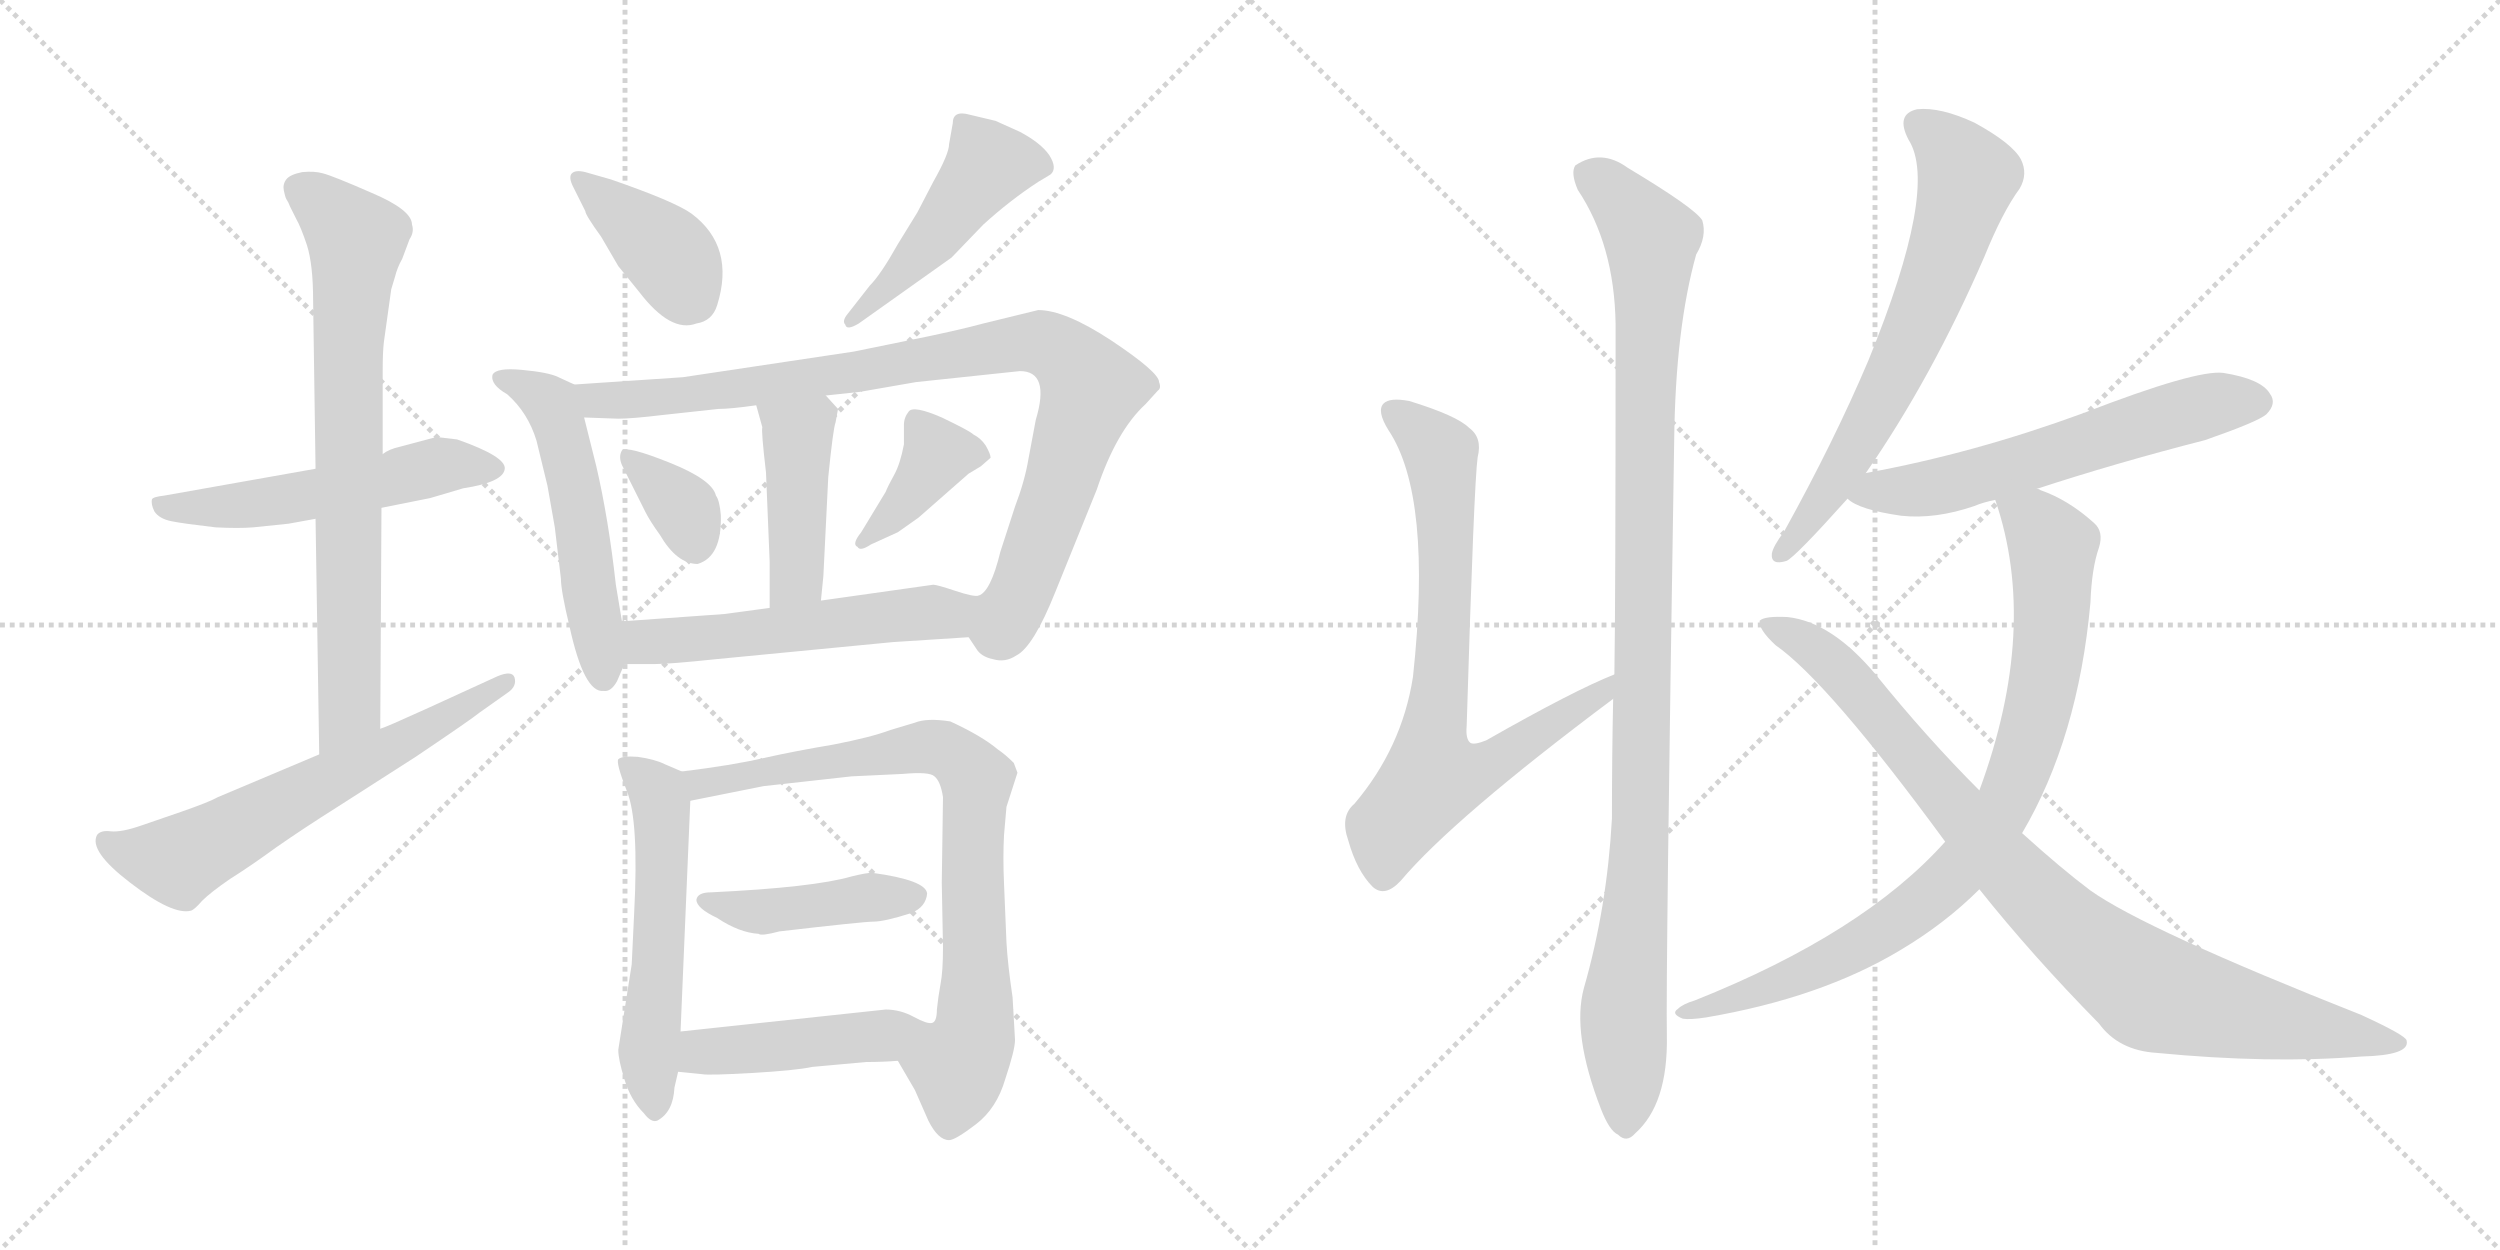 <svg version="1.1" viewBox="0 0 2048 1024" xmlns="http://www.w3.org/2000/svg">
  <g stroke="lightgray" stroke-dasharray="1,1" stroke-width="1" transform="scale(4, 4)">
    <line x1="0" y1="0" x2="256" y2="256"></line>
    <line x1="256" y1="0" x2="0" y2="256"></line>
    <line x1="128" y1="0" x2="128" y2="256"></line>
    <line x1="0" y1="128" x2="256" y2="128"></line>
    <line x1="256" y1="0" x2="512" y2="256"></line>
    <line x1="512" y1="0" x2="256" y2="256"></line>
    <line x1="384" y1="0" x2="384" y2="256"></line>
    <line x1="256" y1="128" x2="512" y2="128"></line>
  </g>
<g transform="scale(1, -1) translate(0, -850)">
   <style type="text/css">
    @keyframes keyframes0 {
      from {
       stroke: black;
       stroke-dashoffset: 534;
       stroke-width: 128;
       }
       63% {
       animation-timing-function: step-end;
       stroke: black;
       stroke-dashoffset: 0;
       stroke-width: 128;
       }
       to {
       stroke: black;
       stroke-width: 1024;
       }
       }
       #make-me-a-hanzi-animation-0 {
         animation: keyframes0 0.685s both;
         animation-delay: 0s;
         animation-timing-function: linear;
       }
    @keyframes keyframes1 {
      from {
       stroke: black;
       stroke-dashoffset: 738;
       stroke-width: 128;
       }
       71% {
       animation-timing-function: step-end;
       stroke: black;
       stroke-dashoffset: 0;
       stroke-width: 128;
       }
       to {
       stroke: black;
       stroke-width: 1024;
       }
       }
       #make-me-a-hanzi-animation-1 {
         animation: keyframes1 0.851s both;
         animation-delay: 0.685s;
         animation-timing-function: linear;
       }
    @keyframes keyframes2 {
      from {
       stroke: black;
       stroke-dashoffset: 624;
       stroke-width: 128;
       }
       67% {
       animation-timing-function: step-end;
       stroke: black;
       stroke-dashoffset: 0;
       stroke-width: 128;
       }
       to {
       stroke: black;
       stroke-width: 1024;
       }
       }
       #make-me-a-hanzi-animation-2 {
         animation: keyframes2 0.758s both;
         animation-delay: 1.535s;
         animation-timing-function: linear;
       }
    @keyframes keyframes3 {
      from {
       stroke: black;
       stroke-dashoffset: 394;
       stroke-width: 128;
       }
       56% {
       animation-timing-function: step-end;
       stroke: black;
       stroke-dashoffset: 0;
       stroke-width: 128;
       }
       to {
       stroke: black;
       stroke-width: 1024;
       }
       }
       #make-me-a-hanzi-animation-3 {
         animation: keyframes3 0.571s both;
         animation-delay: 2.293s;
         animation-timing-function: linear;
       }
    @keyframes keyframes4 {
      from {
       stroke: black;
       stroke-dashoffset: 468;
       stroke-width: 128;
       }
       60% {
       animation-timing-function: step-end;
       stroke: black;
       stroke-dashoffset: 0;
       stroke-width: 128;
       }
       to {
       stroke: black;
       stroke-width: 1024;
       }
       }
       #make-me-a-hanzi-animation-4 {
         animation: keyframes4 0.631s both;
         animation-delay: 2.864s;
         animation-timing-function: linear;
       }
    @keyframes keyframes5 {
      from {
       stroke: black;
       stroke-dashoffset: 531;
       stroke-width: 128;
       }
       63% {
       animation-timing-function: step-end;
       stroke: black;
       stroke-dashoffset: 0;
       stroke-width: 128;
       }
       to {
       stroke: black;
       stroke-width: 1024;
       }
       }
       #make-me-a-hanzi-animation-5 {
         animation: keyframes5 0.682s both;
         animation-delay: 3.494s;
         animation-timing-function: linear;
       }
    @keyframes keyframes6 {
      from {
       stroke: black;
       stroke-dashoffset: 918;
       stroke-width: 128;
       }
       75% {
       animation-timing-function: step-end;
       stroke: black;
       stroke-dashoffset: 0;
       stroke-width: 128;
       }
       to {
       stroke: black;
       stroke-width: 1024;
       }
       }
       #make-me-a-hanzi-animation-6 {
         animation: keyframes6 0.997s both;
         animation-delay: 4.177s;
         animation-timing-function: linear;
       }
    @keyframes keyframes7 {
      from {
       stroke: black;
       stroke-dashoffset: 430;
       stroke-width: 128;
       }
       58% {
       animation-timing-function: step-end;
       stroke: black;
       stroke-dashoffset: 0;
       stroke-width: 128;
       }
       to {
       stroke: black;
       stroke-width: 1024;
       }
       }
       #make-me-a-hanzi-animation-7 {
         animation: keyframes7 0.6s both;
         animation-delay: 5.174s;
         animation-timing-function: linear;
       }
    @keyframes keyframes8 {
      from {
       stroke: black;
       stroke-dashoffset: 350;
       stroke-width: 128;
       }
       53% {
       animation-timing-function: step-end;
       stroke: black;
       stroke-dashoffset: 0;
       stroke-width: 128;
       }
       to {
       stroke: black;
       stroke-width: 1024;
       }
       }
       #make-me-a-hanzi-animation-8 {
         animation: keyframes8 0.535s both;
         animation-delay: 5.774s;
         animation-timing-function: linear;
       }
    @keyframes keyframes9 {
      from {
       stroke: black;
       stroke-dashoffset: 384;
       stroke-width: 128;
       }
       56% {
       animation-timing-function: step-end;
       stroke: black;
       stroke-dashoffset: 0;
       stroke-width: 128;
       }
       to {
       stroke: black;
       stroke-width: 1024;
       }
       }
       #make-me-a-hanzi-animation-9 {
         animation: keyframes9 0.562s both;
         animation-delay: 6.308s;
         animation-timing-function: linear;
       }
    @keyframes keyframes10 {
      from {
       stroke: black;
       stroke-dashoffset: 546;
       stroke-width: 128;
       }
       64% {
       animation-timing-function: step-end;
       stroke: black;
       stroke-dashoffset: 0;
       stroke-width: 128;
       }
       to {
       stroke: black;
       stroke-width: 1024;
       }
       }
       #make-me-a-hanzi-animation-10 {
         animation: keyframes10 0.694s both;
         animation-delay: 6.871s;
         animation-timing-function: linear;
       }
    @keyframes keyframes11 {
      from {
       stroke: black;
       stroke-dashoffset: 552;
       stroke-width: 128;
       }
       64% {
       animation-timing-function: step-end;
       stroke: black;
       stroke-dashoffset: 0;
       stroke-width: 128;
       }
       to {
       stroke: black;
       stroke-width: 1024;
       }
       }
       #make-me-a-hanzi-animation-11 {
         animation: keyframes11 0.699s both;
         animation-delay: 7.565s;
         animation-timing-function: linear;
       }
    @keyframes keyframes12 {
      from {
       stroke: black;
       stroke-dashoffset: 788;
       stroke-width: 128;
       }
       72% {
       animation-timing-function: step-end;
       stroke: black;
       stroke-dashoffset: 0;
       stroke-width: 128;
       }
       to {
       stroke: black;
       stroke-width: 1024;
       }
       }
       #make-me-a-hanzi-animation-12 {
         animation: keyframes12 0.891s both;
         animation-delay: 8.264s;
         animation-timing-function: linear;
       }
    @keyframes keyframes13 {
      from {
       stroke: black;
       stroke-dashoffset: 430;
       stroke-width: 128;
       }
       58% {
       animation-timing-function: step-end;
       stroke: black;
       stroke-dashoffset: 0;
       stroke-width: 128;
       }
       to {
       stroke: black;
       stroke-width: 1024;
       }
       }
       #make-me-a-hanzi-animation-13 {
         animation: keyframes13 0.6s both;
         animation-delay: 9.156s;
         animation-timing-function: linear;
       }
    @keyframes keyframes14 {
      from {
       stroke: black;
       stroke-dashoffset: 455;
       stroke-width: 128;
       }
       60% {
       animation-timing-function: step-end;
       stroke: black;
       stroke-dashoffset: 0;
       stroke-width: 128;
       }
       to {
       stroke: black;
       stroke-width: 1024;
       }
       }
       #make-me-a-hanzi-animation-14 {
         animation: keyframes14 0.62s both;
         animation-delay: 9.756s;
         animation-timing-function: linear;
       }
    @keyframes keyframes15 {
      from {
       stroke: black;
       stroke-dashoffset: 745;
       stroke-width: 128;
       }
       71% {
       animation-timing-function: step-end;
       stroke: black;
       stroke-dashoffset: 0;
       stroke-width: 128;
       }
       to {
       stroke: black;
       stroke-width: 1024;
       }
       }
       #make-me-a-hanzi-animation-15 {
         animation: keyframes15 0.856s both;
         animation-delay: 10.376s;
         animation-timing-function: linear;
       }
    @keyframes keyframes16 {
      from {
       stroke: black;
       stroke-dashoffset: 1053;
       stroke-width: 128;
       }
       77% {
       animation-timing-function: step-end;
       stroke: black;
       stroke-dashoffset: 0;
       stroke-width: 128;
       }
       to {
       stroke: black;
       stroke-width: 1024;
       }
       }
       #make-me-a-hanzi-animation-16 {
         animation: keyframes16 1.107s both;
         animation-delay: 11.232s;
         animation-timing-function: linear;
       }
    @keyframes keyframes17 {
      from {
       stroke: black;
       stroke-dashoffset: 659;
       stroke-width: 128;
       }
       68% {
       animation-timing-function: step-end;
       stroke: black;
       stroke-dashoffset: 0;
       stroke-width: 128;
       }
       to {
       stroke: black;
       stroke-width: 1024;
       }
       }
       #make-me-a-hanzi-animation-17 {
         animation: keyframes17 0.786s both;
         animation-delay: 12.339s;
         animation-timing-function: linear;
       }
    @keyframes keyframes18 {
      from {
       stroke: black;
       stroke-dashoffset: 594;
       stroke-width: 128;
       }
       66% {
       animation-timing-function: step-end;
       stroke: black;
       stroke-dashoffset: 0;
       stroke-width: 128;
       }
       to {
       stroke: black;
       stroke-width: 1024;
       }
       }
       #make-me-a-hanzi-animation-18 {
         animation: keyframes18 0.733s both;
         animation-delay: 13.125s;
         animation-timing-function: linear;
       }
    @keyframes keyframes19 {
      from {
       stroke: black;
       stroke-dashoffset: 845;
       stroke-width: 128;
       }
       73% {
       animation-timing-function: step-end;
       stroke: black;
       stroke-dashoffset: 0;
       stroke-width: 128;
       }
       to {
       stroke: black;
       stroke-width: 1024;
       }
       }
       #make-me-a-hanzi-animation-19 {
         animation: keyframes19 0.938s both;
         animation-delay: 13.859s;
         animation-timing-function: linear;
       }
    @keyframes keyframes20 {
      from {
       stroke: black;
       stroke-dashoffset: 904;
       stroke-width: 128;
       }
       75% {
       animation-timing-function: step-end;
       stroke: black;
       stroke-dashoffset: 0;
       stroke-width: 128;
       }
       to {
       stroke: black;
       stroke-width: 1024;
       }
       }
       #make-me-a-hanzi-animation-20 {
         animation: keyframes20 0.986s both;
         animation-delay: 14.797s;
         animation-timing-function: linear;
       }
</style>
<path d="M 357.5 492.0 L 327.5 484.0 Q 318.5 482.0 313.5 478.0 L 258.5 466.0 L 134.5 444.0 Q 125.5 443.0 124.5 441.0 Q 123.5 437.0 126.5 431.0 Q 130.5 425.0 140.5 423.0 Q 150.5 421.0 176.5 418.0 Q 195.5 417.0 207.5 418.0 L 236.5 421.0 L 258.5 425.0 L 312.5 434.0 L 352.5 442.0 L 379.5 450.0 Q 412.5 455.0 413.5 466.0 Q 414.5 476.0 374.5 490.0 L 357.5 492.0 Z" fill="lightgray"></path> 
<path d="M 313.5 478.0 L 313.5 547.0 Q 313.5 562.0 314.5 570.0 L 320.5 613.0 L 323.5 623.0 Q 325.5 631.0 329.5 638.0 L 335.5 654.0 Q 339.5 660.0 337.5 666.0 Q 337.5 678.0 304.5 692.0 Q 272.5 706.0 264.5 708.0 Q 257.5 710.0 247.5 709.0 Q 237.5 707.0 234.5 703.0 Q 231.5 699.0 232.5 694.0 Q 233.5 689.0 234.5 687.0 Q 236.5 684.0 237.5 681.0 L 242.5 671.0 Q 246.5 664.0 251.5 649.0 Q 256.5 633.0 256.5 604.0 L 258.5 466.0 L 258.5 425.0 L 261.5 232.0 C 261.5 202.0 311.5 223.0 311.5 253.0 L 312.5 434.0 L 313.5 478.0 Z" fill="lightgray"></path> 
<path d="M 261.5 232.0 L 178.5 197.0 Q 171.5 193.0 148.5 185.0 L 116.5 174.0 Q 99.5 168.0 90.5 169.0 Q 82.5 170.0 79.5 166.0 Q 72.5 153.0 106.5 127.0 Q 141.5 100.0 156.5 104.0 Q 159.5 105.0 165.5 112.0 Q 172.5 119.0 188.5 130.0 Q 204.5 140.0 226.5 156.0 Q 249.5 172.0 276.5 189.0 L 340.5 230.0 Q 386.5 261.0 392.5 266.0 L 416.5 283.0 Q 423.5 288.0 421.5 295.0 Q 419.5 301.0 407.5 296.0 L 348.5 269.0 Q 315.5 254.0 311.5 253.0 L 261.5 232.0 Z" fill="lightgray"></path> 
<path d="M 500.5 703.0 L 479.5 709.0 Q 471.5 711.0 468.5 708.0 Q 465.5 705.0 469.5 697.0 L 479.5 677.0 Q 479.5 674.0 492.5 656.0 L 506.5 632.0 L 523.5 611.0 Q 549.5 577.0 570.5 585.0 Q 583.5 587.0 587.5 600.0 Q 602.5 648.0 566.5 675.0 Q 552.5 685.0 500.5 703.0 Z" fill="lightgray"></path> 
<path d="M 712.5 616.0 L 694.5 593.0 Q 689.5 587.0 692.5 584.0 Q 693.5 579.0 703.5 585.0 L 779.5 639.0 L 805.5 666.0 Q 827.5 686.0 850.5 701.0 L 860.5 707.0 Q 866.5 712.0 859.5 723.0 Q 852.5 733.0 835.5 742.0 L 815.5 751.0 L 794.5 756.0 Q 780.5 760.0 780.5 749.0 L 777.5 732.0 Q 777.5 724.0 764.5 701.0 L 751.5 676.0 L 735.5 650.0 Q 721.5 625.0 712.5 616.0 Z" fill="lightgray"></path> 
<path d="M 470.5 535.0 L 457.5 541.0 Q 449.5 545.0 427.5 547.0 Q 406.5 549.0 403.5 543.0 Q 401.5 535.0 415.5 527.0 Q 432.5 512.0 439.5 489.0 L 448.5 452.0 L 454.5 418.0 L 459.5 376.0 Q 459.5 366.0 466.5 337.0 Q 478.5 282.0 494.5 284.0 Q 500.5 283.0 505.5 292.0 L 511.5 306.0 L 509.5 341.0 L 504.5 371.0 Q 498.5 425.0 488.5 468.0 L 478.5 508.0 C 471.5 534.0 471.5 534.0 470.5 535.0 Z" fill="lightgray"></path> 
<path d="M 793.5 328.0 L 799.5 319.0 Q 803.5 312.0 813.5 310.0 Q 823.5 307.0 832.5 313.0 Q 846.5 320.0 864.5 365.0 L 898.5 449.0 Q 914.5 497.0 938.5 519.0 L 948.5 530.0 Q 951.5 532.0 949.5 537.0 Q 949.5 545.0 910.5 571.0 Q 872.5 596.0 850.5 596.0 L 805.5 585.0 Q 783.5 579.0 743.5 571.0 L 699.5 562.0 L 559.5 541.0 L 470.5 535.0 C 440.5 533.0 448.5 509.0 478.5 508.0 L 506.5 507.0 Q 517.5 507.0 542.5 510.0 L 588.5 515.0 Q 598.5 515.0 619.5 518.0 L 676.5 526.0 L 704.5 529.0 L 750.5 537.0 L 835.5 546.0 Q 860.5 546.0 848.5 506.0 L 842.5 474.0 Q 839.5 456.0 831.5 435.0 L 819.5 398.0 Q 811.5 365.0 801.5 362.0 C 784.5 339.0 784.5 339.0 793.5 328.0 Z" fill="lightgray"></path> 
<path d="M 619.5 518.0 L 624.5 500.0 Q 623.5 497.0 627.5 463.0 L 630.5 390.0 L 630.5 352.0 C 630.5 322.0 669.5 328.0 672.5 358.0 L 674.5 378.0 L 678.5 459.0 Q 682.5 499.0 684.5 504.0 L 686.5 515.0 L 676.5 526.0 C 656.5 548.0 611.5 547.0 619.5 518.0 Z" fill="lightgray"></path> 
<path d="M 509.5 469.0 L 528.5 431.0 Q 532.5 423.0 540.5 412.0 Q 554.5 388.0 571.5 388.0 Q 591.5 394.0 590.5 428.0 Q 589.5 440.0 586.5 444.0 Q 583.5 457.0 548.5 471.0 Q 513.5 485.0 509.5 481.0 Q 506.5 476.0 509.5 469.0 Z" fill="lightgray"></path> 
<path d="M 725.5 447.0 L 705.5 414.0 Q 697.5 404.0 702.5 402.0 Q 704.5 398.0 713.5 404.0 L 735.5 414.0 L 752.5 426.0 L 793.5 462.0 L 803.5 468.0 L 811.5 475.0 Q 811.5 478.0 807.5 485.0 Q 803.5 491.0 797.5 494.0 Q 794.5 497.0 771.5 508.0 Q 748.5 518.0 744.5 513.0 Q 740.5 508.0 740.5 502.0 L 740.5 486.0 Q 737.5 470.0 732.5 461.0 Q 727.5 452.0 725.5 447.0 Z" fill="lightgray"></path> 
<path d="M 511.5 306.0 L 536.5 306.0 Q 548.5 306.0 586.5 310.0 L 731.5 324.0 Q 732.5 324.0 793.5 328.0 C 823.5 330.0 831.5 359.0 801.5 362.0 Q 797.5 361.0 782.5 366.0 Q 767.5 371.0 764.5 371.0 L 672.5 358.0 L 630.5 352.0 L 593.5 347.0 L 509.5 341.0 C 479.5 339.0 481.5 306.0 511.5 306.0 Z" fill="lightgray"></path> 
<path d="M 519.5 102.0 L 517.5 60.0 L 506.5 -10.0 Q 506.5 -18.0 511.5 -34.0 Q 516.5 -51.0 527.5 -62.0 Q 533.5 -70.0 538.5 -68.0 Q 551.5 -61.0 552.5 -41.0 L 555.5 -28.0 L 557.5 5.0 L 565.5 194.0 C 566.5 215.0 566.5 215.0 558.5 218.0 L 544.5 224.0 Q 536.5 228.0 522.5 230.0 Q 509.5 231.0 506.5 228.0 Q 504.5 225.0 513.5 202.0 Q 523.5 178.0 519.5 102.0 Z" fill="lightgray"></path> 
<path d="M 735.5 -19.0 L 749.5 -43.0 L 760.5 -68.0 Q 768.5 -84.0 777.5 -84.0 Q 782.5 -84.0 799.5 -71.0 Q 816.5 -58.0 823.5 -34.0 Q 831.5 -10.0 831.5 -2.0 L 829.5 33.0 Q 825.5 60.0 824.5 78.0 L 822.5 126.0 Q 821.5 148.0 822.5 166.0 L 824.5 189.0 L 833.5 217.0 L 830.5 225.0 Q 823.5 232.0 817.5 236.0 Q 804.5 247.0 778.5 259.0 Q 759.5 262.0 749.5 258.0 L 729.5 252.0 Q 713.5 246.0 682.5 240.0 Q 652.5 235.0 625.5 229.0 Q 599.5 223.0 558.5 218.0 C 528.5 214.0 536.5 188.0 565.5 194.0 L 625.5 206.0 L 697.5 214.0 L 739.5 216.0 Q 761.5 218.0 765.5 214.0 Q 770.5 210.0 772.5 197.0 L 771.5 127.0 L 772.5 74.0 Q 772.5 54.0 770.5 44.0 Q 768.5 33.0 767.5 23.0 Q 767.5 13.0 763.5 12.0 C 755.5 -17.0 722.5 3.0 735.5 -19.0 Z" fill="lightgray"></path> 
<path d="M 714.5 135.0 Q 709.5 135.0 697.5 132.0 Q 666.5 123.0 582.5 119.0 Q 571.5 119.0 570.5 113.0 Q 570.5 106.0 587.5 98.0 Q 605.5 86.0 621.5 85.0 Q 623.5 83.0 638.5 87.0 Q 707.5 95.0 715.5 95.0 Q 724.5 95.0 746.5 102.0 Q 758.5 107.0 759.5 118.0 Q 758.5 129.0 714.5 135.0 Z" fill="lightgray"></path> 
<path d="M 555.5 -28.0 L 575.5 -30.0 Q 580.5 -31.0 615.5 -29.0 Q 651.5 -27.0 665.5 -24.0 L 709.5 -20.0 Q 723.5 -20.0 735.5 -19.0 C 765.5 -17.0 793.5 7.0 763.5 12.0 Q 759.5 11.0 748.5 17.0 Q 737.5 23.0 725.5 23.0 L 557.5 5.0 C 527.5 2.0 525.5 -25.0 555.5 -28.0 Z" fill="lightgray"></path> 
<path d="M 1322.5 297.5 Q 1289.5 284.5 1217.5 243.5 Q 1207.5 239.5 1204.5 241.5 Q 1200.5 244.5 1201.5 255.5 Q 1207.5 454.5 1210.5 475.5 Q 1214.5 491.5 1203.5 499.5 Q 1193.5 509.5 1154.5 521.5 Q 1138.5 524.5 1133.5 519.5 Q 1127.5 513.5 1137.5 497.5 Q 1173.5 443.5 1157.5 295.5 Q 1148.5 237.5 1109.5 191.5 Q 1097.5 181.5 1104.5 161.5 Q 1111.5 136.5 1124.5 123.5 Q 1134.5 114.5 1147.5 128.5 Q 1190.5 179.5 1321.5 277.5 C 1345.5 295.5 1350.5 309.5 1322.5 297.5 Z" fill="lightgray"></path> 
<path d="M 1297.5 40.5 Q 1287.5 3.5 1311.5 -58.5 Q 1318.5 -76.5 1325.5 -79.5 Q 1332.5 -86.5 1339.5 -78.5 Q 1366.5 -54.5 1365.5 1.5 Q 1364.5 49.5 1371.5 489.5 Q 1372.5 580.5 1389.5 641.5 Q 1398.5 656.5 1394.5 669.5 Q 1388.5 679.5 1333.5 712.5 Q 1311.5 728.5 1290.5 714.5 Q 1286.5 708.5 1292.5 694.5 Q 1322.5 649.5 1323.5 584.5 Q 1323.5 353.5 1322.5 297.5 L 1321.5 277.5 Q 1320.5 231.5 1320.5 179.5 Q 1316.5 106.5 1297.5 40.5 Z" fill="lightgray"></path> 
<path d="M 1528.5 462.5 Q 1582.5 540.5 1625.5 639.5 Q 1640.5 676.5 1654.5 695.5 Q 1661.5 707.5 1655.5 719.5 Q 1648.5 732.5 1617.5 749.5 Q 1589.5 762.5 1570.5 760.5 Q 1552.5 756.5 1563.5 735.5 Q 1588.5 696.5 1530.5 554.5 Q 1502.5 488.5 1461.5 414.5 Q 1452.5 402.5 1451.5 396.5 Q 1450.5 386.5 1463.5 390.5 Q 1470.5 393.5 1513.5 441.5 L 1528.5 462.5 Z" fill="lightgray"></path> 
<path d="M 1668.5 449.5 Q 1732.5 470.5 1806.5 489.5 Q 1849.5 504.5 1856.5 510.5 Q 1865.5 519.5 1859.5 527.5 Q 1852.5 539.5 1821.5 544.5 Q 1799.5 547.5 1706.5 511.5 Q 1616.5 478.5 1528.5 462.5 C 1499.5 456.5 1490.5 455.5 1513.5 441.5 Q 1522.5 432.5 1557.5 427.5 Q 1585.5 424.5 1617.5 435.5 Q 1624.5 438.5 1634.5 440.5 L 1668.5 449.5 Z" fill="lightgray"></path> 
<path d="M 1656.5 167.5 Q 1702.5 245.5 1712.5 356.5 Q 1713.5 384.5 1719.5 401.5 Q 1723.5 414.5 1715.5 421.5 Q 1694.5 440.5 1671.5 448.5 Q 1670.5 449.5 1668.5 449.5 C 1640.5 460.5 1626.5 466.5 1634.5 440.5 Q 1670.5 335.5 1621.5 202.5 L 1593.5 160.5 Q 1526.5 85.5 1388.5 30.5 Q 1378.5 27.5 1374.5 23.5 Q 1368.5 19.5 1378.5 15.5 Q 1384.5 14.5 1397.5 16.5 Q 1491.5 32.5 1556.5 71.5 Q 1593.5 93.5 1621.5 121.5 L 1656.5 167.5 Z" fill="lightgray"></path> 
<path d="M 1621.5 121.5 Q 1664.5 67.5 1719.5 11.5 Q 1735.5 -10.5 1766.5 -12.5 Q 1859.5 -21.5 1934.5 -15.5 Q 1974.5 -14.5 1971.5 -2.5 Q 1971.5 1.5 1934.5 18.5 Q 1757.5 88.5 1712.5 120.5 Q 1688.5 138.5 1656.5 167.5 L 1621.5 202.5 Q 1578.5 245.5 1536.5 297.5 Q 1500.5 340.5 1464.5 344.5 Q 1445.5 345.5 1441.5 341.5 Q 1440.5 334.5 1454.5 321.5 Q 1497.5 291.5 1593.5 160.5 L 1621.5 121.5 Z" fill="lightgray"></path> 
      <clipPath id="make-me-a-hanzi-clip-0">
      <path d="M 357.5 492.0 L 327.5 484.0 Q 318.5 482.0 313.5 478.0 L 258.5 466.0 L 134.5 444.0 Q 125.5 443.0 124.5 441.0 Q 123.5 437.0 126.5 431.0 Q 130.5 425.0 140.5 423.0 Q 150.5 421.0 176.5 418.0 Q 195.5 417.0 207.5 418.0 L 236.5 421.0 L 258.5 425.0 L 312.5 434.0 L 352.5 442.0 L 379.5 450.0 Q 412.5 455.0 413.5 466.0 Q 414.5 476.0 374.5 490.0 L 357.5 492.0 Z" fill="lightgray"></path>
      </clipPath>
      <path clip-path="url(#make-me-a-hanzi-clip-0)" d="M 131.5 437.0 L 185.5 434.0 L 302.5 453.0 L 359.5 469.0 L 405.5 466.0 " fill="none" id="make-me-a-hanzi-animation-0" stroke-dasharray="406 812" stroke-linecap="round"></path>

      <clipPath id="make-me-a-hanzi-clip-1">
      <path d="M 313.5 478.0 L 313.5 547.0 Q 313.5 562.0 314.5 570.0 L 320.5 613.0 L 323.5 623.0 Q 325.5 631.0 329.5 638.0 L 335.5 654.0 Q 339.5 660.0 337.5 666.0 Q 337.5 678.0 304.5 692.0 Q 272.5 706.0 264.5 708.0 Q 257.5 710.0 247.5 709.0 Q 237.5 707.0 234.5 703.0 Q 231.5 699.0 232.5 694.0 Q 233.5 689.0 234.5 687.0 Q 236.5 684.0 237.5 681.0 L 242.5 671.0 Q 246.5 664.0 251.5 649.0 Q 256.5 633.0 256.5 604.0 L 258.5 466.0 L 258.5 425.0 L 261.5 232.0 C 261.5 202.0 311.5 223.0 311.5 253.0 L 312.5 434.0 L 313.5 478.0 Z" fill="lightgray"></path>
      </clipPath>
      <path clip-path="url(#make-me-a-hanzi-clip-1)" d="M 245.5 696.0 L 291.5 652.0 L 284.5 551.0 L 286.5 276.0 L 265.5 239.0 " fill="none" id="make-me-a-hanzi-animation-1" stroke-dasharray="610 1220" stroke-linecap="round"></path>

      <clipPath id="make-me-a-hanzi-clip-2">
      <path d="M 261.5 232.0 L 178.5 197.0 Q 171.5 193.0 148.5 185.0 L 116.5 174.0 Q 99.5 168.0 90.5 169.0 Q 82.5 170.0 79.5 166.0 Q 72.5 153.0 106.5 127.0 Q 141.5 100.0 156.5 104.0 Q 159.5 105.0 165.5 112.0 Q 172.5 119.0 188.5 130.0 Q 204.5 140.0 226.5 156.0 Q 249.5 172.0 276.5 189.0 L 340.5 230.0 Q 386.5 261.0 392.5 266.0 L 416.5 283.0 Q 423.5 288.0 421.5 295.0 Q 419.5 301.0 407.5 296.0 L 348.5 269.0 Q 315.5 254.0 311.5 253.0 L 261.5 232.0 Z" fill="lightgray"></path>
      </clipPath>
      <path clip-path="url(#make-me-a-hanzi-clip-2)" d="M 86.5 161.0 L 109.5 149.0 L 144.5 145.0 L 343.5 248.0 L 414.5 291.0 " fill="none" id="make-me-a-hanzi-animation-2" stroke-dasharray="496 992" stroke-linecap="round"></path>

      <clipPath id="make-me-a-hanzi-clip-3">
      <path d="M 500.5 703.0 L 479.5 709.0 Q 471.5 711.0 468.5 708.0 Q 465.5 705.0 469.5 697.0 L 479.5 677.0 Q 479.5 674.0 492.5 656.0 L 506.5 632.0 L 523.5 611.0 Q 549.5 577.0 570.5 585.0 Q 583.5 587.0 587.5 600.0 Q 602.5 648.0 566.5 675.0 Q 552.5 685.0 500.5 703.0 Z" fill="lightgray"></path>
      </clipPath>
      <path clip-path="url(#make-me-a-hanzi-clip-3)" d="M 474.5 703.0 L 551.5 637.0 L 568.5 605.0 " fill="none" id="make-me-a-hanzi-animation-3" stroke-dasharray="266 532" stroke-linecap="round"></path>

      <clipPath id="make-me-a-hanzi-clip-4">
      <path d="M 712.5 616.0 L 694.5 593.0 Q 689.5 587.0 692.5 584.0 Q 693.5 579.0 703.5 585.0 L 779.5 639.0 L 805.5 666.0 Q 827.5 686.0 850.5 701.0 L 860.5 707.0 Q 866.5 712.0 859.5 723.0 Q 852.5 733.0 835.5 742.0 L 815.5 751.0 L 794.5 756.0 Q 780.5 760.0 780.5 749.0 L 777.5 732.0 Q 777.5 724.0 764.5 701.0 L 751.5 676.0 L 735.5 650.0 Q 721.5 625.0 712.5 616.0 Z" fill="lightgray"></path>
      </clipPath>
      <path clip-path="url(#make-me-a-hanzi-clip-4)" d="M 851.5 714.0 L 809.5 715.0 L 740.5 627.0 L 697.5 588.0 " fill="none" id="make-me-a-hanzi-animation-4" stroke-dasharray="340 680" stroke-linecap="round"></path>

      <clipPath id="make-me-a-hanzi-clip-5">
      <path d="M 470.5 535.0 L 457.5 541.0 Q 449.5 545.0 427.5 547.0 Q 406.5 549.0 403.5 543.0 Q 401.5 535.0 415.5 527.0 Q 432.5 512.0 439.5 489.0 L 448.5 452.0 L 454.5 418.0 L 459.5 376.0 Q 459.5 366.0 466.5 337.0 Q 478.5 282.0 494.5 284.0 Q 500.5 283.0 505.5 292.0 L 511.5 306.0 L 509.5 341.0 L 504.5 371.0 Q 498.5 425.0 488.5 468.0 L 478.5 508.0 C 471.5 534.0 471.5 534.0 470.5 535.0 Z" fill="lightgray"></path>
      </clipPath>
      <path clip-path="url(#make-me-a-hanzi-clip-5)" d="M 409.5 540.0 L 451.5 519.0 L 460.5 496.0 L 494.5 296.0 " fill="none" id="make-me-a-hanzi-animation-5" stroke-dasharray="403 806" stroke-linecap="round"></path>

      <clipPath id="make-me-a-hanzi-clip-6">
      <path d="M 793.5 328.0 L 799.5 319.0 Q 803.5 312.0 813.5 310.0 Q 823.5 307.0 832.5 313.0 Q 846.5 320.0 864.5 365.0 L 898.5 449.0 Q 914.5 497.0 938.5 519.0 L 948.5 530.0 Q 951.5 532.0 949.5 537.0 Q 949.5 545.0 910.5 571.0 Q 872.5 596.0 850.5 596.0 L 805.5 585.0 Q 783.5 579.0 743.5 571.0 L 699.5 562.0 L 559.5 541.0 L 470.5 535.0 C 440.5 533.0 448.5 509.0 478.5 508.0 L 506.5 507.0 Q 517.5 507.0 542.5 510.0 L 588.5 515.0 Q 598.5 515.0 619.5 518.0 L 676.5 526.0 L 704.5 529.0 L 750.5 537.0 L 835.5 546.0 Q 860.5 546.0 848.5 506.0 L 842.5 474.0 Q 839.5 456.0 831.5 435.0 L 819.5 398.0 Q 811.5 365.0 801.5 362.0 C 784.5 339.0 784.5 339.0 793.5 328.0 Z" fill="lightgray"></path>
      </clipPath>
      <path clip-path="url(#make-me-a-hanzi-clip-6)" d="M 478.5 530.0 L 489.5 522.0 L 533.5 523.0 L 833.5 569.0 L 865.5 564.0 L 894.5 532.0 L 837.5 365.0 L 818.5 332.0 L 807.5 331.0 " fill="none" id="make-me-a-hanzi-animation-6" stroke-dasharray="790 1580" stroke-linecap="round"></path>

      <clipPath id="make-me-a-hanzi-clip-7">
      <path d="M 619.5 518.0 L 624.5 500.0 Q 623.5 497.0 627.5 463.0 L 630.5 390.0 L 630.5 352.0 C 630.5 322.0 669.5 328.0 672.5 358.0 L 674.5 378.0 L 678.5 459.0 Q 682.5 499.0 684.5 504.0 L 686.5 515.0 L 676.5 526.0 C 656.5 548.0 611.5 547.0 619.5 518.0 Z" fill="lightgray"></path>
      </clipPath>
      <path clip-path="url(#make-me-a-hanzi-clip-7)" d="M 627.5 515.0 L 653.5 491.0 L 652.5 377.0 L 636.5 358.0 " fill="none" id="make-me-a-hanzi-animation-7" stroke-dasharray="302 604" stroke-linecap="round"></path>

      <clipPath id="make-me-a-hanzi-clip-8">
      <path d="M 509.5 469.0 L 528.5 431.0 Q 532.5 423.0 540.5 412.0 Q 554.5 388.0 571.5 388.0 Q 591.5 394.0 590.5 428.0 Q 589.5 440.0 586.5 444.0 Q 583.5 457.0 548.5 471.0 Q 513.5 485.0 509.5 481.0 Q 506.5 476.0 509.5 469.0 Z" fill="lightgray"></path>
      </clipPath>
      <path clip-path="url(#make-me-a-hanzi-clip-8)" d="M 513.5 475.0 L 560.5 433.0 L 569.5 403.0 " fill="none" id="make-me-a-hanzi-animation-8" stroke-dasharray="222 444" stroke-linecap="round"></path>

      <clipPath id="make-me-a-hanzi-clip-9">
      <path d="M 725.5 447.0 L 705.5 414.0 Q 697.5 404.0 702.5 402.0 Q 704.5 398.0 713.5 404.0 L 735.5 414.0 L 752.5 426.0 L 793.5 462.0 L 803.5 468.0 L 811.5 475.0 Q 811.5 478.0 807.5 485.0 Q 803.5 491.0 797.5 494.0 Q 794.5 497.0 771.5 508.0 Q 748.5 518.0 744.5 513.0 Q 740.5 508.0 740.5 502.0 L 740.5 486.0 Q 737.5 470.0 732.5 461.0 Q 727.5 452.0 725.5 447.0 Z" fill="lightgray"></path>
      </clipPath>
      <path clip-path="url(#make-me-a-hanzi-clip-9)" d="M 802.5 477.0 L 768.5 478.0 L 731.5 428.0 L 707.5 407.0 " fill="none" id="make-me-a-hanzi-animation-9" stroke-dasharray="256 512" stroke-linecap="round"></path>

      <clipPath id="make-me-a-hanzi-clip-10">
      <path d="M 511.5 306.0 L 536.5 306.0 Q 548.5 306.0 586.5 310.0 L 731.5 324.0 Q 732.5 324.0 793.5 328.0 C 823.5 330.0 831.5 359.0 801.5 362.0 Q 797.5 361.0 782.5 366.0 Q 767.5 371.0 764.5 371.0 L 672.5 358.0 L 630.5 352.0 L 593.5 347.0 L 509.5 341.0 C 479.5 339.0 481.5 306.0 511.5 306.0 Z" fill="lightgray"></path>
      </clipPath>
      <path clip-path="url(#make-me-a-hanzi-clip-10)" d="M 516.5 336.0 L 527.5 324.0 L 539.5 324.0 L 728.5 346.0 L 775.5 346.0 L 797.5 357.0 " fill="none" id="make-me-a-hanzi-animation-10" stroke-dasharray="418 836" stroke-linecap="round"></path>

      <clipPath id="make-me-a-hanzi-clip-11">
      <path d="M 519.5 102.0 L 517.5 60.0 L 506.5 -10.0 Q 506.5 -18.0 511.5 -34.0 Q 516.5 -51.0 527.5 -62.0 Q 533.5 -70.0 538.5 -68.0 Q 551.5 -61.0 552.5 -41.0 L 555.5 -28.0 L 557.5 5.0 L 565.5 194.0 C 566.5 215.0 566.5 215.0 558.5 218.0 L 544.5 224.0 Q 536.5 228.0 522.5 230.0 Q 509.5 231.0 506.5 228.0 Q 504.5 225.0 513.5 202.0 Q 523.5 178.0 519.5 102.0 Z" fill="lightgray"></path>
      </clipPath>
      <path clip-path="url(#make-me-a-hanzi-clip-11)" d="M 510.5 224.0 L 538.5 201.0 L 542.5 187.0 L 539.5 61.0 L 531.5 -7.0 L 537.5 -57.0 " fill="none" id="make-me-a-hanzi-animation-11" stroke-dasharray="424 848" stroke-linecap="round"></path>

      <clipPath id="make-me-a-hanzi-clip-12">
      <path d="M 735.5 -19.0 L 749.5 -43.0 L 760.5 -68.0 Q 768.5 -84.0 777.5 -84.0 Q 782.5 -84.0 799.5 -71.0 Q 816.5 -58.0 823.5 -34.0 Q 831.5 -10.0 831.5 -2.0 L 829.5 33.0 Q 825.5 60.0 824.5 78.0 L 822.5 126.0 Q 821.5 148.0 822.5 166.0 L 824.5 189.0 L 833.5 217.0 L 830.5 225.0 Q 823.5 232.0 817.5 236.0 Q 804.5 247.0 778.5 259.0 Q 759.5 262.0 749.5 258.0 L 729.5 252.0 Q 713.5 246.0 682.5 240.0 Q 652.5 235.0 625.5 229.0 Q 599.5 223.0 558.5 218.0 C 528.5 214.0 536.5 188.0 565.5 194.0 L 625.5 206.0 L 697.5 214.0 L 739.5 216.0 Q 761.5 218.0 765.5 214.0 Q 770.5 210.0 772.5 197.0 L 771.5 127.0 L 772.5 74.0 Q 772.5 54.0 770.5 44.0 Q 768.5 33.0 767.5 23.0 Q 767.5 13.0 763.5 12.0 C 755.5 -17.0 722.5 3.0 735.5 -19.0 Z" fill="lightgray"></path>
      </clipPath>
      <path clip-path="url(#make-me-a-hanzi-clip-12)" d="M 567.5 214.0 L 585.5 209.0 L 759.5 238.0 L 776.5 235.0 L 796.5 218.0 L 798.5 14.0 L 784.5 -24.0 L 777.5 -72.0 " fill="none" id="make-me-a-hanzi-animation-12" stroke-dasharray="660 1320" stroke-linecap="round"></path>

      <clipPath id="make-me-a-hanzi-clip-13">
      <path d="M 714.5 135.0 Q 709.5 135.0 697.5 132.0 Q 666.5 123.0 582.5 119.0 Q 571.5 119.0 570.5 113.0 Q 570.5 106.0 587.5 98.0 Q 605.5 86.0 621.5 85.0 Q 623.5 83.0 638.5 87.0 Q 707.5 95.0 715.5 95.0 Q 724.5 95.0 746.5 102.0 Q 758.5 107.0 759.5 118.0 Q 758.5 129.0 714.5 135.0 Z" fill="lightgray"></path>
      </clipPath>
      <path clip-path="url(#make-me-a-hanzi-clip-13)" d="M 578.5 113.0 L 625.5 103.0 L 750.5 116.0 " fill="none" id="make-me-a-hanzi-animation-13" stroke-dasharray="302 604" stroke-linecap="round"></path>

      <clipPath id="make-me-a-hanzi-clip-14">
      <path d="M 555.5 -28.0 L 575.5 -30.0 Q 580.5 -31.0 615.5 -29.0 Q 651.5 -27.0 665.5 -24.0 L 709.5 -20.0 Q 723.5 -20.0 735.5 -19.0 C 765.5 -17.0 793.5 7.0 763.5 12.0 Q 759.5 11.0 748.5 17.0 Q 737.5 23.0 725.5 23.0 L 557.5 5.0 C 527.5 2.0 525.5 -25.0 555.5 -28.0 Z" fill="lightgray"></path>
      </clipPath>
      <path clip-path="url(#make-me-a-hanzi-clip-14)" d="M 561.5 -23.0 L 579.5 -11.0 L 725.5 2.0 L 754.5 11.0 " fill="none" id="make-me-a-hanzi-animation-14" stroke-dasharray="327 654" stroke-linecap="round"></path>

      <clipPath id="make-me-a-hanzi-clip-15">
      <path d="M 1322.5 297.5 Q 1289.5 284.5 1217.5 243.5 Q 1207.5 239.5 1204.5 241.5 Q 1200.5 244.5 1201.5 255.5 Q 1207.5 454.5 1210.5 475.5 Q 1214.5 491.5 1203.5 499.5 Q 1193.5 509.5 1154.5 521.5 Q 1138.5 524.5 1133.5 519.5 Q 1127.5 513.5 1137.5 497.5 Q 1173.5 443.5 1157.5 295.5 Q 1148.5 237.5 1109.5 191.5 Q 1097.5 181.5 1104.5 161.5 Q 1111.5 136.5 1124.5 123.5 Q 1134.5 114.5 1147.5 128.5 Q 1190.5 179.5 1321.5 277.5 C 1345.5 295.5 1350.5 309.5 1322.5 297.5 Z" fill="lightgray"></path>
      </clipPath>
      <path clip-path="url(#make-me-a-hanzi-clip-15)" d="M 1140.5 513.5 L 1180.5 476.5 L 1183.5 321.5 L 1174.5 212.5 L 1226.5 225.5 L 1278.5 263.5 L 1308.5 277.5 L 1319.5 292.5 " fill="none" id="make-me-a-hanzi-animation-15" stroke-dasharray="617 1234" stroke-linecap="round"></path>

      <clipPath id="make-me-a-hanzi-clip-16">
      <path d="M 1297.5 40.5 Q 1287.5 3.5 1311.5 -58.5 Q 1318.5 -76.5 1325.5 -79.5 Q 1332.5 -86.5 1339.5 -78.5 Q 1366.5 -54.5 1365.5 1.5 Q 1364.5 49.5 1371.5 489.5 Q 1372.5 580.5 1389.5 641.5 Q 1398.5 656.5 1394.5 669.5 Q 1388.5 679.5 1333.5 712.5 Q 1311.5 728.5 1290.5 714.5 Q 1286.5 708.5 1292.5 694.5 Q 1322.5 649.5 1323.5 584.5 Q 1323.5 353.5 1322.5 297.5 L 1321.5 277.5 Q 1320.5 231.5 1320.5 179.5 Q 1316.5 106.5 1297.5 40.5 Z" fill="lightgray"></path>
      </clipPath>
      <path clip-path="url(#make-me-a-hanzi-clip-16)" d="M 1301.5 708.5 L 1330.5 684.5 L 1352.5 654.5 L 1344.5 181.5 L 1329.5 21.5 L 1331.5 -66.5 " fill="none" id="make-me-a-hanzi-animation-16" stroke-dasharray="925 1850" stroke-linecap="round"></path>

      <clipPath id="make-me-a-hanzi-clip-17">
      <path d="M 1528.5 462.5 Q 1582.5 540.5 1625.5 639.5 Q 1640.5 676.5 1654.5 695.5 Q 1661.5 707.5 1655.5 719.5 Q 1648.5 732.5 1617.5 749.5 Q 1589.5 762.5 1570.5 760.5 Q 1552.5 756.5 1563.5 735.5 Q 1588.5 696.5 1530.5 554.5 Q 1502.5 488.5 1461.5 414.5 Q 1452.5 402.5 1451.5 396.5 Q 1450.5 386.5 1463.5 390.5 Q 1470.5 393.5 1513.5 441.5 L 1528.5 462.5 Z" fill="lightgray"></path>
      </clipPath>
      <path clip-path="url(#make-me-a-hanzi-clip-17)" d="M 1572.5 746.5 L 1593.5 731.5 L 1611.5 704.5 L 1594.5 644.5 L 1565.5 571.5 L 1517.5 478.5 L 1459.5 397.5 " fill="none" id="make-me-a-hanzi-animation-17" stroke-dasharray="531 1062" stroke-linecap="round"></path>

      <clipPath id="make-me-a-hanzi-clip-18">
      <path d="M 1668.5 449.5 Q 1732.5 470.5 1806.5 489.5 Q 1849.5 504.5 1856.5 510.5 Q 1865.5 519.5 1859.5 527.5 Q 1852.5 539.5 1821.5 544.5 Q 1799.5 547.5 1706.5 511.5 Q 1616.5 478.5 1528.5 462.5 C 1499.5 456.5 1490.5 455.5 1513.5 441.5 Q 1522.5 432.5 1557.5 427.5 Q 1585.5 424.5 1617.5 435.5 Q 1624.5 438.5 1634.5 440.5 L 1668.5 449.5 Z" fill="lightgray"></path>
      </clipPath>
      <path clip-path="url(#make-me-a-hanzi-clip-18)" d="M 1521.5 443.5 L 1600.5 454.5 L 1813.5 519.5 L 1849.5 520.5 " fill="none" id="make-me-a-hanzi-animation-18" stroke-dasharray="466 932" stroke-linecap="round"></path>

      <clipPath id="make-me-a-hanzi-clip-19">
      <path d="M 1656.5 167.5 Q 1702.5 245.5 1712.5 356.5 Q 1713.5 384.5 1719.5 401.5 Q 1723.5 414.5 1715.5 421.5 Q 1694.5 440.5 1671.5 448.5 Q 1670.5 449.5 1668.5 449.5 C 1640.5 460.5 1626.5 466.5 1634.5 440.5 Q 1670.5 335.5 1621.5 202.5 L 1593.5 160.5 Q 1526.5 85.5 1388.5 30.5 Q 1378.5 27.5 1374.5 23.5 Q 1368.5 19.5 1378.5 15.5 Q 1384.5 14.5 1397.5 16.5 Q 1491.5 32.5 1556.5 71.5 Q 1593.5 93.5 1621.5 121.5 L 1656.5 167.5 Z" fill="lightgray"></path>
      </clipPath>
      <path clip-path="url(#make-me-a-hanzi-clip-19)" d="M 1641.5 435.5 L 1667.5 421.5 L 1681.5 401.5 L 1681.5 351.5 L 1664.5 247.5 L 1633.5 176.5 L 1591.5 124.5 L 1539.5 85.5 L 1465.5 47.5 L 1382.5 22.5 " fill="none" id="make-me-a-hanzi-animation-19" stroke-dasharray="717 1434" stroke-linecap="round"></path>

      <clipPath id="make-me-a-hanzi-clip-20">
      <path d="M 1621.5 121.5 Q 1664.5 67.5 1719.5 11.5 Q 1735.5 -10.5 1766.5 -12.5 Q 1859.5 -21.5 1934.5 -15.5 Q 1974.5 -14.5 1971.5 -2.5 Q 1971.5 1.5 1934.5 18.5 Q 1757.5 88.5 1712.5 120.5 Q 1688.5 138.5 1656.5 167.5 L 1621.5 202.5 Q 1578.5 245.5 1536.5 297.5 Q 1500.5 340.5 1464.5 344.5 Q 1445.5 345.5 1441.5 341.5 Q 1440.5 334.5 1454.5 321.5 Q 1497.5 291.5 1593.5 160.5 L 1621.5 121.5 Z" fill="lightgray"></path>
      </clipPath>
      <path clip-path="url(#make-me-a-hanzi-clip-20)" d="M 1446.5 338.5 L 1486.5 319.5 L 1505.5 302.5 L 1667.5 114.5 L 1762.5 37.5 L 1965.5 -4.5 " fill="none" id="make-me-a-hanzi-animation-20" stroke-dasharray="776 1552" stroke-linecap="round"></path>

</g>
</svg>

